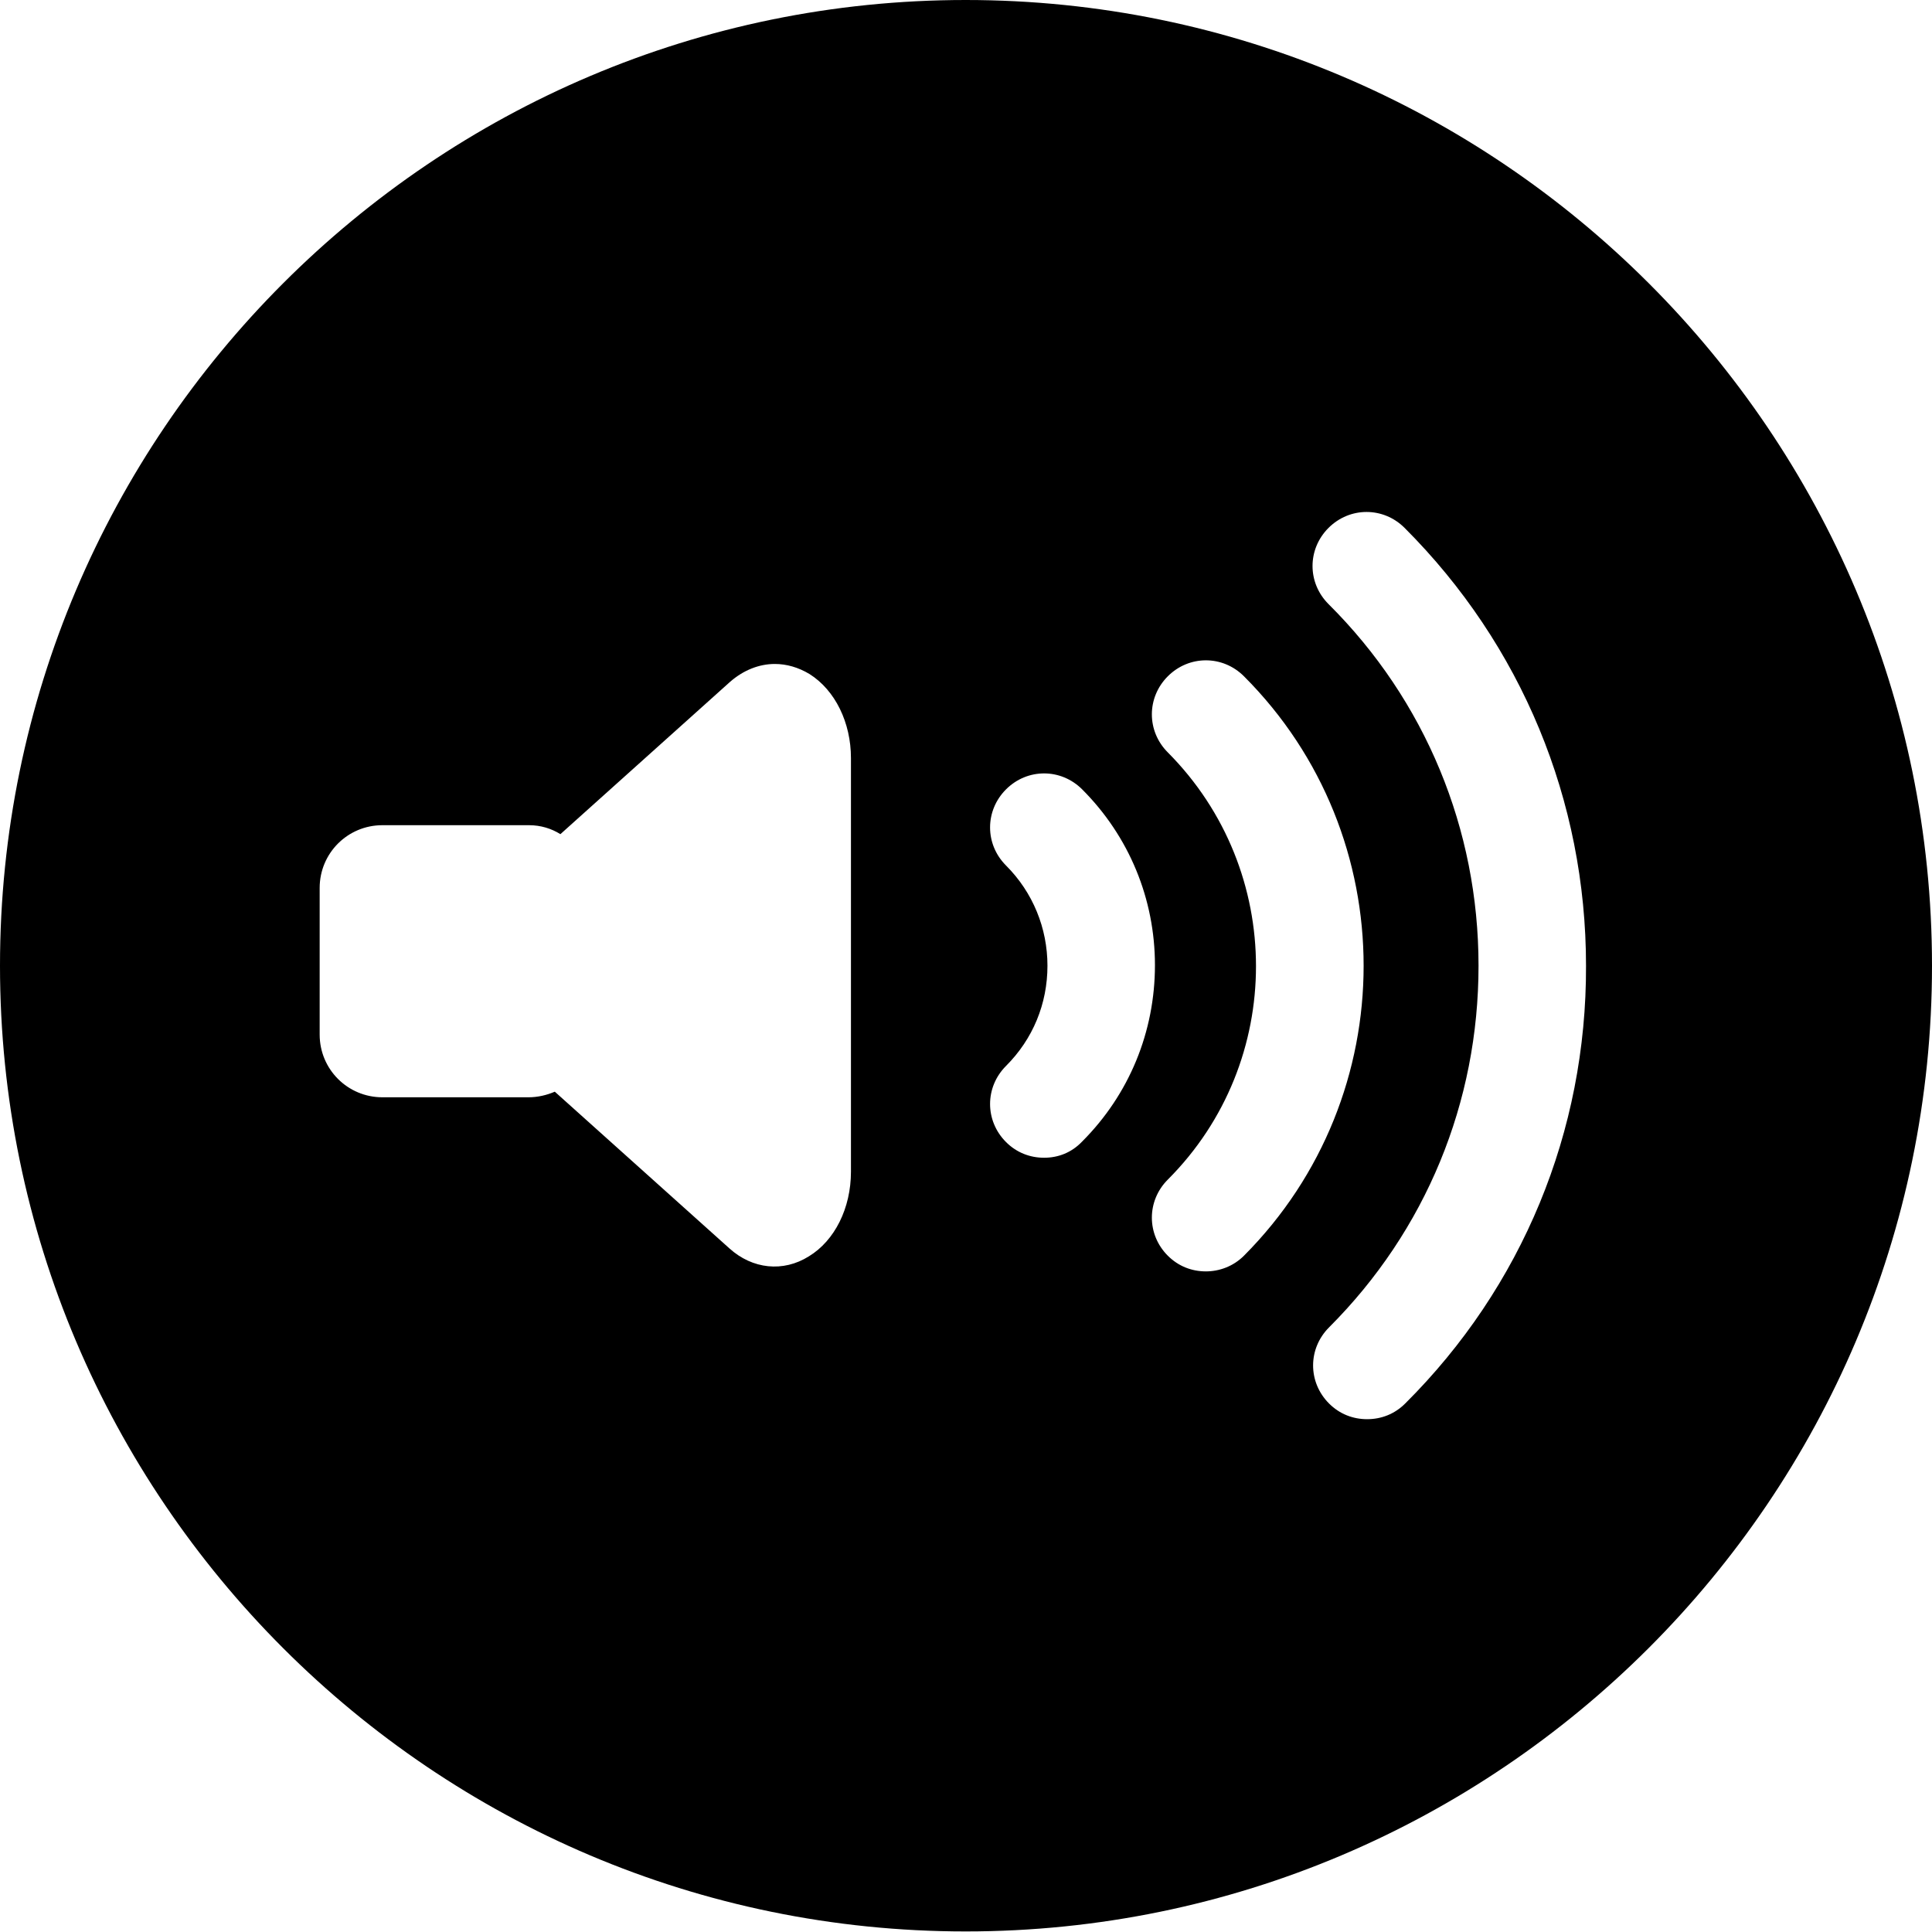 <?xml version="1.0" encoding="utf-8"?>
<!-- Generator: Adobe Illustrator 22.0.1, SVG Export Plug-In . SVG Version: 6.00 Build 0)  -->
<svg version="1.1" id="Capa_1" xmlns="http://www.w3.org/2000/svg" xmlns:xlink="http://www.w3.org/1999/xlink" x="0px" y="0px"
	 viewBox="0 0 345.1 345.1" style="enable-background:new 0 0 345.1 345.1;" xml:space="preserve">
<path d="M172.5,0C77.4,0,0,77.4,0,172.5c0,95.1,77.4,172.5,172.5,172.5c95.1,0,172.6-77.4,172.6-172.5C345.1,77.4,267.7,0,172.5,0z
	 M144.5,224.4c-4.6,2.9-10.1,2.3-14.2-1.4l-31.2-28c-1.4,0.6-3,1-4.7,1H68.3c-6.2,0-11.2-5-11.2-11.2v-26.2c0-6.2,5-11.2,11.2-11.2
	h26.2c2.1,0,4,0.6,5.6,1.6l30.3-27.2c2.4-2.1,5.2-3.2,8-3.2c2.1,0,4.2,0.6,6.2,1.8c4.6,2.9,7.4,8.7,7.4,15v73.9h0
	C152,215.8,149.1,221.6,144.5,224.4z M186.5,206.8c-2.5,0-4.9-0.9-6.8-2.8c-3.8-3.8-3.8-9.8,0-13.6c4.8-4.8,7.4-11.1,7.4-17.9
	c0-6.7-2.6-13.1-7.4-17.9c-3.8-3.8-3.8-9.8,0-13.6c3.8-3.8,9.8-3.8,13.6,0c8.4,8.4,13,19.6,13,31.4c0,11.9-4.6,23.1-13,31.5
	C191.4,205.9,189,206.8,186.5,206.8z M215.4,227.1c-2.5,0-4.9-0.9-6.8-2.8c-3.8-3.8-3.8-9.8,0-13.6c21-21,21-55.2,0-76.3
	c-3.8-3.8-3.8-9.8,0-13.6s9.8-3.8,13.6,0c28.5,28.5,28.5,74.9,0,103.5C220.3,226.2,217.8,227.1,215.4,227.1z M251,250.7
	c-1.9,1.9-4.3,2.8-6.8,2.8c-2.5,0-4.9-0.9-6.8-2.8c-3.8-3.8-3.8-9.8,0-13.6c17.3-17.3,26.7-40.2,26.7-64.6
	c0-24.4-9.5-47.4-26.8-64.6c-3.8-3.8-3.8-9.8,0-13.6c3.8-3.8,9.8-3.8,13.6,0c20.9,20.9,32.4,48.7,32.4,78.2
	C283.4,202.1,271.9,229.9,251,250.7z"/>
</svg>

